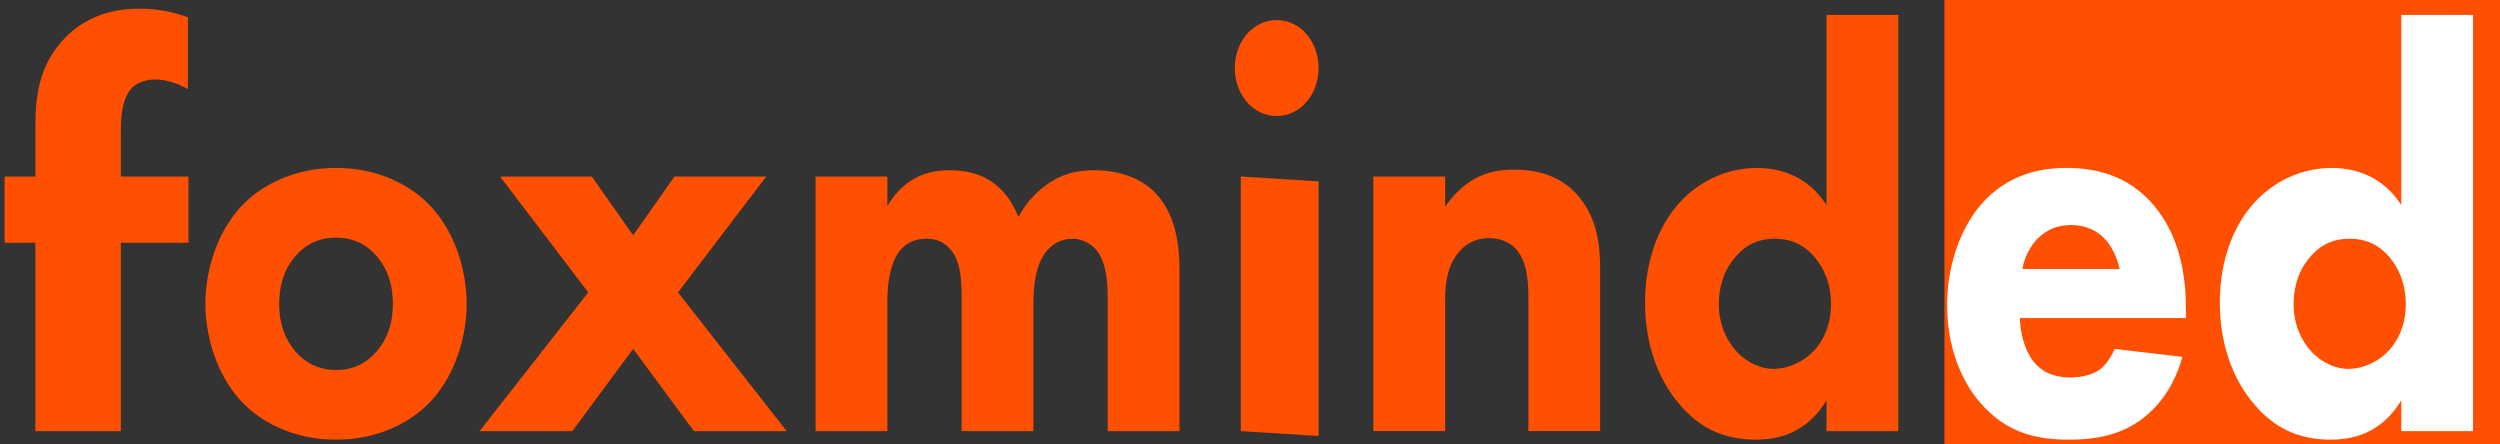 <svg width="90" height="16" viewBox="0 0 90 16" fill="none" xmlns="http://www.w3.org/2000/svg">
<rect x="0" y="0" width="90" height="16" fill="#333333" stroke="none"/>
<path d="M90 0H70V16H90V0Z" fill="#FF4F00"/>
<path d="M4.35 8.738V15.52H1.275V8.738H0.165V6.354H1.275V4.546C1.275 3.518 1.382 2.347 2.343 1.361C2.962 0.723 3.838 0.312 5.013 0.312C5.696 0.312 6.251 0.436 6.764 0.621V3.21C6.422 3.004 5.973 2.861 5.589 2.861C5.119 2.861 4.82 3.066 4.692 3.231C4.35 3.662 4.35 4.381 4.35 4.813V6.354H6.785V8.738H4.35V8.738Z" fill="#FF4F00"/>
<path d="M15.596 14.348C14.878 15.17 13.658 15.828 12.097 15.828C10.536 15.828 9.315 15.17 8.597 14.348C7.79 13.423 7.395 12.107 7.395 10.936C7.395 9.765 7.79 8.45 8.597 7.525C9.315 6.703 10.536 6.045 12.097 6.045C13.658 6.045 14.878 6.703 15.596 7.525C16.404 8.45 16.799 9.765 16.799 10.936C16.799 12.108 16.404 13.423 15.596 14.348ZM10.643 9.21C10.266 9.642 10.051 10.196 10.051 10.936C10.051 11.779 10.338 12.313 10.643 12.662C10.966 13.032 11.433 13.32 12.115 13.32C12.689 13.32 13.174 13.094 13.55 12.662C13.927 12.231 14.143 11.676 14.143 10.936C14.143 10.196 13.927 9.642 13.55 9.21C13.174 8.779 12.689 8.553 12.097 8.553C11.505 8.553 11.02 8.779 10.643 9.21H10.643Z" fill="#FF4F00"/>
<path d="M21.177 10.526L18.001 6.354H21.303L22.793 8.471L24.282 6.354H27.584L24.408 10.526L28.32 15.52H24.982L22.793 12.56L20.603 15.52H17.265L21.177 10.526Z" fill="#FF4F00"/>
<path d="M29.36 6.354H31.945V7.423C32.608 6.272 33.578 6.128 34.188 6.128C34.529 6.128 35.157 6.169 35.695 6.539C36.108 6.806 36.449 7.259 36.664 7.814C36.862 7.443 37.167 7.012 37.687 6.642C38.243 6.251 38.764 6.128 39.392 6.128C40.361 6.128 41.151 6.457 41.635 6.991C42.407 7.834 42.461 9.067 42.461 9.725V15.52H39.877V10.875C39.877 10.403 39.877 9.581 39.535 9.087C39.32 8.779 38.979 8.594 38.602 8.594C38.172 8.594 37.813 8.82 37.597 9.149C37.256 9.642 37.203 10.362 37.203 10.958V15.52H34.619V10.752C34.619 10.135 34.601 9.416 34.206 8.964C33.937 8.656 33.614 8.594 33.344 8.594C33.003 8.594 32.699 8.697 32.447 8.964C31.963 9.498 31.945 10.526 31.945 10.834V15.52H29.361V6.354L29.36 6.354Z" fill="#FF4F00"/>
<path d="M45.96 0.723C46.804 0.723 47.468 1.484 47.468 2.45C47.468 3.416 46.804 4.176 45.96 4.176C45.117 4.176 44.453 3.416 44.453 2.45C44.453 1.484 45.117 0.723 45.96 0.723ZM47.468 6.53V15.696L44.669 15.52V6.354L47.468 6.53Z" fill="#FF4F00"/>
<path d="M49.441 6.354H52.025V7.443C52.815 6.292 53.748 6.107 54.502 6.107C55.202 6.107 56.117 6.251 56.799 7.032C57.553 7.895 57.606 8.984 57.606 9.724V15.519H55.022V10.813C55.022 10.217 55.005 9.457 54.592 8.984C54.394 8.758 54.071 8.573 53.605 8.573C53.066 8.573 52.725 8.82 52.528 9.066C52.097 9.56 52.025 10.217 52.025 10.813V15.519H49.441V6.354Z" fill="#FF4F00"/>
<path d="M68.338 15.52H65.754V14.41C65.359 15.068 64.641 15.828 63.224 15.828C62.039 15.828 61.178 15.396 60.478 14.574C59.653 13.629 59.222 12.314 59.222 10.896C59.222 9.375 59.706 8.121 60.478 7.279C61.178 6.519 62.165 6.046 63.26 6.046C64.139 6.046 65.108 6.375 65.754 7.382V0.538H68.338V15.52L68.338 15.52ZM62.506 9.211C62.129 9.622 61.878 10.218 61.878 10.958C61.878 11.636 62.129 12.232 62.506 12.643C62.901 13.074 63.403 13.28 63.852 13.28C64.336 13.28 64.911 13.054 65.323 12.602C65.629 12.273 65.916 11.718 65.916 10.958C65.916 10.177 65.646 9.642 65.341 9.273C64.929 8.779 64.444 8.594 63.888 8.594C63.367 8.594 62.919 8.759 62.506 9.211V9.211Z" fill="#FF4F00"/>
<path d="M78.694 11.45H72.718C72.718 11.944 72.879 12.601 73.202 13.012C73.597 13.505 74.136 13.588 74.53 13.588C74.907 13.588 75.302 13.505 75.571 13.32C75.607 13.3 75.912 13.074 76.127 12.56L78.568 12.848C78.209 14.142 77.491 14.82 77.025 15.149C76.253 15.684 75.392 15.828 74.494 15.828C73.292 15.828 72.233 15.581 71.3 14.512C70.6 13.711 70.098 12.498 70.098 10.977C70.098 9.662 70.51 8.306 71.318 7.361C72.287 6.251 73.489 6.045 74.387 6.045C75.284 6.045 76.576 6.23 77.563 7.422C78.514 8.573 78.694 10.011 78.694 11.142V11.45V11.45ZM76.307 9.683C76.289 9.6 76.163 9.025 75.786 8.614C75.499 8.306 75.087 8.101 74.566 8.101C73.902 8.101 73.507 8.409 73.256 8.696C73.059 8.943 72.879 9.272 72.807 9.683H76.307Z" fill="white"/>
<path d="M89.03 15.52H86.446V14.41C86.051 15.068 85.333 15.828 83.916 15.828C82.731 15.828 81.87 15.396 81.17 14.574C80.344 13.629 79.914 12.314 79.914 10.896C79.914 9.375 80.398 8.121 81.17 7.279C81.87 6.519 82.857 6.046 83.952 6.046C84.831 6.046 85.8 6.375 86.446 7.382V0.538H89.03V15.52L89.03 15.52ZM83.198 9.211C82.821 9.622 82.57 10.218 82.57 10.958C82.57 11.636 82.821 12.232 83.198 12.643C83.592 13.074 84.095 13.28 84.544 13.28C85.028 13.28 85.602 13.054 86.015 12.602C86.32 12.273 86.607 11.718 86.607 10.958C86.607 10.177 86.338 9.642 86.033 9.273C85.62 8.779 85.136 8.594 84.579 8.594C84.059 8.594 83.61 8.759 83.198 9.211V9.211Z" fill="white"/>
</svg>
